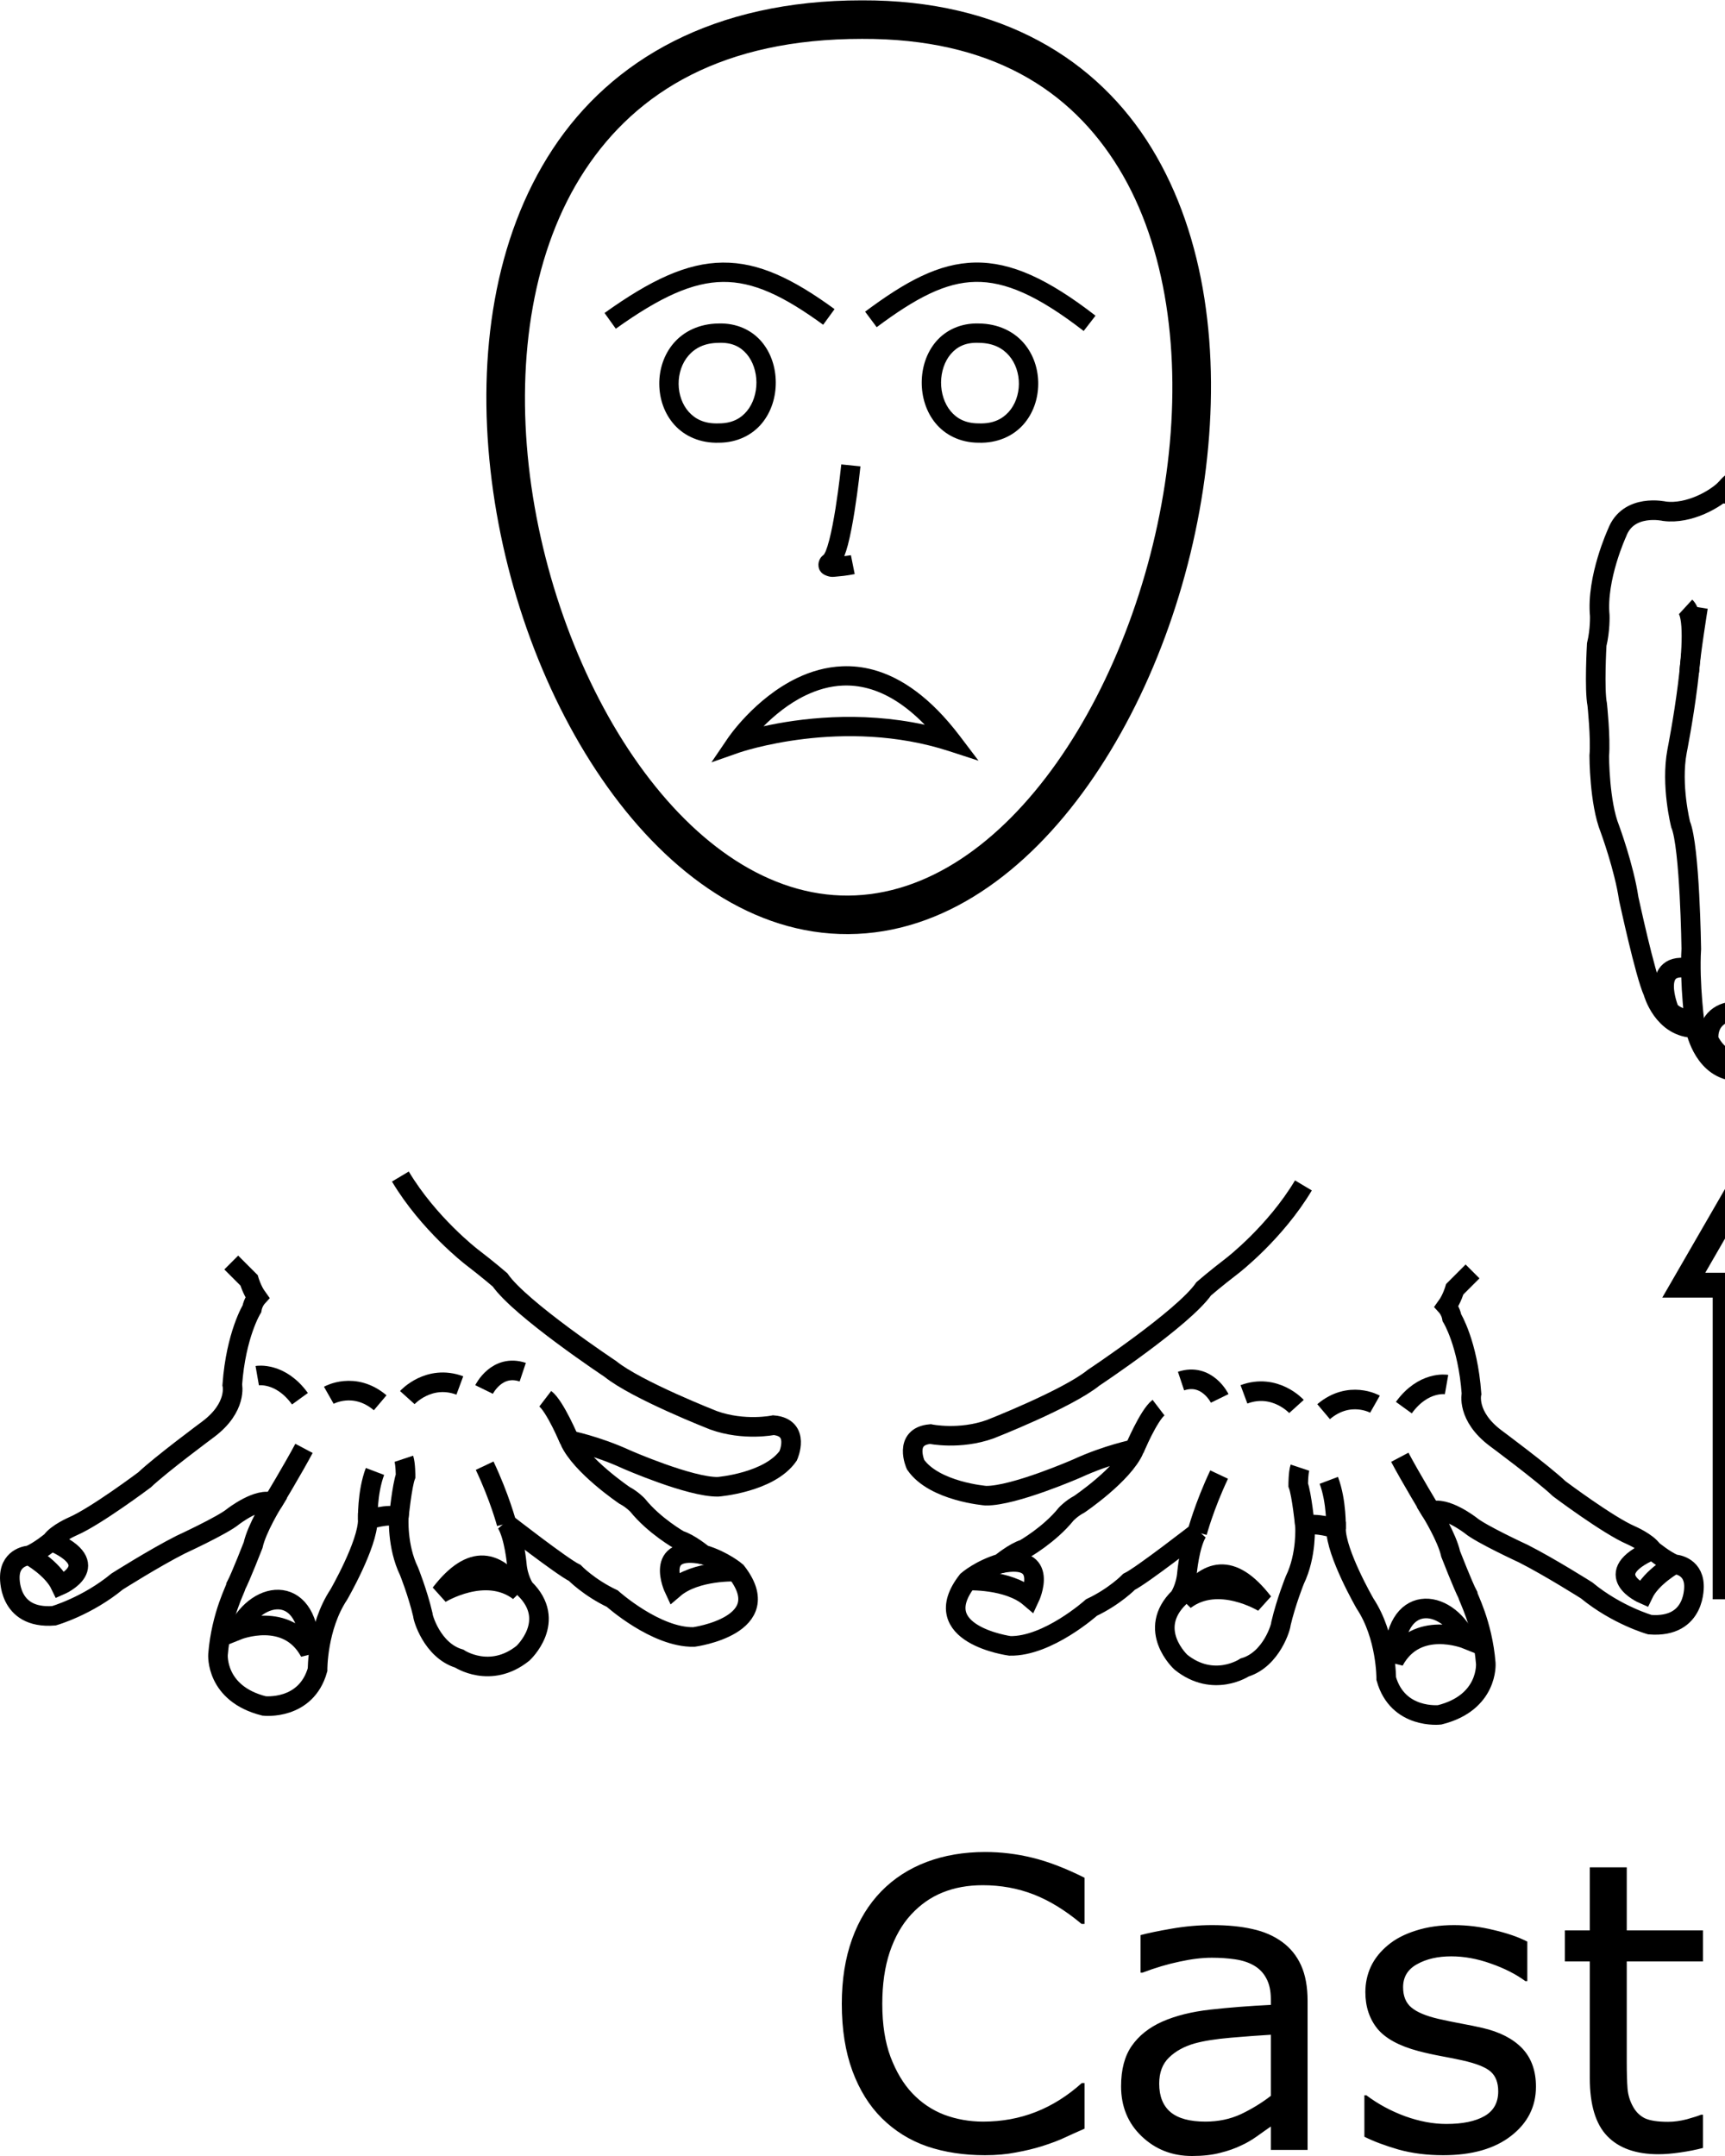 <?xml version="1.0" encoding="UTF-8" standalone="no"?>
<!-- Created with Inkscape (http://www.inkscape.org/) -->

<svg
   xmlns:dc="http://purl.org/dc/elements/1.1/"
   xmlns:cc="http://creativecommons.org/ns#"
   xmlns:rdf="http://www.w3.org/1999/02/22-rdf-syntax-ns#"
   xmlns:svg="http://www.w3.org/2000/svg"
   xmlns="http://www.w3.org/2000/svg"
   xmlns:sodipodi="http://sodipodi.sourceforge.net/DTD/sodipodi-0.dtd"
   xmlns:inkscape="http://www.inkscape.org/namespaces/inkscape"
   width="1000"
   height="1250"
   viewBox="0 0 1000 1250"
   version="1.1"
   id="svg3515"
   inkscape:version="0.92.4 (5da689c313, 2019-01-14)"
   sodipodi:docname="Castelo.svg">
  <defs
     id="defs3509" />
  <sodipodi:namedview
     id="base"
     pagecolor="#ffffff"
     bordercolor="#666666"
     borderopacity="1.0"
     inkscape:pageopacity="0.0"
     inkscape:pageshadow="2"
     inkscape:zoom="0.25"
     inkscape:cx="875.31144"
     inkscape:cy="961.96051"
     inkscape:document-units="px"
     inkscape:current-layer="layer1"
     showgrid="false"
     units="px"
     inkscape:window-width="681"
     inkscape:window-height="706"
     inkscape:window-x="-7"
     inkscape:window-y="0"
     inkscape:window-maximized="0" />
  <g
     inkscape:label="Camada 1"
     inkscape:groupmode="layer"
     id="layer1"
     transform="translate(0,127.48)">
    <path
       style="fill:none;stroke:#000000;stroke-width:11.357;stroke-linecap:butt;stroke-linejoin:miter;stroke-miterlimit:4;stroke-dasharray:none;stroke-opacity:1"
       d="m 1649.101,487.773 c 0,0 -16.489,-52.706 -14.428,-80.679 0,0 -16.489,-38.867 -18.256,-47.995 0,0 -19.434,-45.051 -22.378,-63.012 0,0 -5.006,-4.417 -7.656,-10.306 0,0 -10.011,-4.122 -16.489,-20.317 0,0 -16.195,-21.789 -3.239,-47.406 0,0 17.667,-37.395 57.418,-43.578 0,0 3.828,-7.067 14.722,-9.422 0,0 32.39,-9.422 40.929,-16.489 0,0 10.306,-8.245 24.439,-1.767 0,0 11.189,2.65 16.195,9.422 5.947,6.246 21.492,15.187 35.759,13.363 0,0 21.069,-4.824 27.547,12.548 0,0 12.072,26.206 10.011,47.995 0,0 -0.294,8.245 1.767,16.784 0,0 1.472,25.912 -0.294,34.745 0,0 -2.061,19.434 -1.178,29.739 0,0 0,27.089 -6.183,42.401 0,0 -8.245,22.378 -10.895,40.34 -0.294,1.178 -9.422,43.873 -14.133,54.179 0,0 -5.595,20.906 -24.439,20.906 0,0 -3.828,21.495 -20.906,24.734 0,0 -16.195,1.767 -21.789,-7.656 0,0 -4.417,16.195 -21.495,16.784 0,0 -17.667,0.589 -25.028,-15.311 z"
       id="path16197"
       inkscape:connector-curvature="0"
       sodipodi:nodetypes="cccccccccccccccccccccccccc" />
    <path
       style="fill:none;stroke:#000000;stroke-width:11.357;stroke-linecap:butt;stroke-linejoin:miter;stroke-miterlimit:4;stroke-dasharray:none;stroke-opacity:1"
       d="m 1634.673,407.094 c 0,0 -2.65,-27.678 -7.361,-44.462 0,0 -6.772,-27.089 -4.122,-50.94 0,0 0.294,-14.428 -0.294,-22.967 0,0 -0.589,-10.6 1.178,-19.434 0,0 1.178,-26.206 0.294,-35.334"
       id="path16199"
       inkscape:connector-curvature="0" />
    <path
       style="fill:none;stroke:#000000;stroke-width:11.357;stroke-linecap:butt;stroke-linejoin:miter;stroke-miterlimit:4;stroke-dasharray:none;stroke-opacity:1"
       d="m 1695.624,486.301 c 0,0 -0.589,-9.422 -3.828,-18.256 0,0 -5.889,-22.084 -4.122,-40.928 0,0 -0.294,-52.412 -2.65,-63.012 0,0 -3.534,-38.867 -2.65,-48.29 0,0 -2.061,-68.312 -8.833,-83.329"
       id="path16201"
       inkscape:connector-curvature="0" />
    <path
       style="fill:none;stroke:#000000;stroke-width:11.357;stroke-linecap:butt;stroke-linejoin:miter;stroke-miterlimit:4;stroke-dasharray:none;stroke-opacity:1"
       d="m 1677.458,249.564 c 0,0 -1.628,-14.01 0.662,-17.133"
       id="path16203"
       inkscape:connector-curvature="0"
       sodipodi:nodetypes="cc" />
    <path
       style="fill:none;stroke:#000000;stroke-width:11.357;stroke-linecap:butt;stroke-linejoin:miter;stroke-miterlimit:4;stroke-dasharray:none;stroke-opacity:1"
       d="m 1738.319,469.223 c 0,0 3.533,-25.735 2.297,-45.934 0,0 0.824,-59.361 6.183,-72.14 0,0 5.771,-22.673 2.061,-42.46 0,0 -14.84,-74.613 -4.947,-83.682"
       id="path16205"
       inkscape:connector-curvature="0" />
    <path
       style="fill:none;stroke:#000000;stroke-width:11.357;stroke-linecap:butt;stroke-linejoin:miter;stroke-miterlimit:4;stroke-dasharray:none;stroke-opacity:1"
       d="m 1736.699,225.213 c 0,0 4.283,26.592 5.108,37.516"
       id="path16207"
       inkscape:connector-curvature="0"
       sodipodi:nodetypes="cc" />
    <path
       style="fill:none;stroke:#000000;stroke-width:11.357;stroke-linecap:butt;stroke-linejoin:miter;stroke-miterlimit:4;stroke-dasharray:none;stroke-opacity:1"
       d="m 1568.304,227.48 c 0,0 18.963,-34.215 43.696,-19.375"
       id="path16209"
       inkscape:connector-curvature="0" />
    <path
       style="fill:none;stroke:#000000;stroke-width:11.357;stroke-linecap:butt;stroke-linejoin:miter;stroke-miterlimit:4;stroke-dasharray:none;stroke-opacity:1"
       d="m 1624.073,174.479 c 0,0 -2.024,2.967 -2.127,6.058"
       id="path16213"
       inkscape:connector-curvature="0" />
    <path
       style="fill:none;stroke:#000000;stroke-width:11.357;stroke-linecap:butt;stroke-linejoin:miter;stroke-miterlimit:4;stroke-dasharray:none;stroke-opacity:1"
       d="m 1655.49,490.07 c 0,0 17.314,21.436 34.215,-5.771 -4.615,-28.712 -42.653,-18.205 -34.215,5.771 z"
       id="path16221"
       inkscape:connector-curvature="0"
       sodipodi:nodetypes="ccc" />
    <path
       style="fill:none;stroke:#000000;stroke-width:11.357;stroke-linecap:butt;stroke-linejoin:miter;stroke-miterlimit:4;stroke-dasharray:none;stroke-opacity:1"
       d="m 1700.217,483.474 c 0,0 19.375,14.222 30.299,-7.42 1.983,-22.963 -35.965,-23.223 -30.299,7.42 z"
       id="path16223"
       inkscape:connector-curvature="0"
       sodipodi:nodetypes="ccc" />
    <path
       style="fill:none;stroke:#000000;stroke-width:11.357;stroke-linecap:butt;stroke-linejoin:miter;stroke-miterlimit:4;stroke-dasharray:none;stroke-opacity:1"
       d="m 1738.895,464.353 c 0,0 10.202,0.291 14.575,-5.684 0,0 11.951,-29.149 -12.68,-23.902"
       id="path16227"
       inkscape:connector-curvature="0" />
    <path
       style="fill:none;stroke:#000000;stroke-width:11.357;stroke-linecap:butt;stroke-linejoin:miter;stroke-miterlimit:4;stroke-dasharray:none;stroke-opacity:1"
       d="m 1720.357,156.223 c 0,0 3.357,3.239 4.387,8.186"
       id="path16229"
       inkscape:connector-curvature="0" />
    <path
       style="fill:none;stroke:#000000;stroke-width:11.357;stroke-linecap:butt;stroke-linejoin:miter;stroke-miterlimit:4;stroke-dasharray:none;stroke-opacity:1"
       d="m 1678.369,149.578 c 0,0 -2.371,1.64 -3.659,5.711"
       id="path16233"
       inkscape:connector-curvature="0"
       sodipodi:nodetypes="cc" />
    <path
       style="fill:none;stroke:#000000;stroke-width:11.357;stroke-linecap:butt;stroke-linejoin:miter;stroke-miterlimit:4;stroke-dasharray:none;stroke-opacity:1"
       d="m 232.104,554.648 c 16.396,27.439 41.158,46.512 41.158,46.512 10.039,7.696 16.613,13.412 16.613,13.412 11.831,17.036 63.885,51.581 63.885,51.581 15.143,12.304 59.862,29.813 59.862,29.813 17.746,6.388 34.782,2.839 34.782,2.839 15.853,1.42 8.518,17.746 8.518,17.746 -10.884,15.616 -40.697,17.982 -40.697,17.982 -16.326,0.237 -53.001,-15.853 -53.001,-15.853 -17.509,-8.045 -33.125,-11.121 -33.125,-11.121 6.388,14.67 31.942,31.942 31.942,31.942 4.496,2.366 7.572,5.679 7.572,5.679 9.701,12.067 24.371,20.348 24.371,20.348 5.679,1.656 13.723,8.281 13.723,8.281 11.831,3.549 19.165,9.938 19.165,9.938 24.371,31.233 -24.607,37.858 -24.607,37.858 -22.005,0.473 -47.322,-22.241 -47.322,-22.241 -13.487,-6.388 -21.768,-14.906 -21.768,-14.906 -7.335,-3.549 -39.514,-28.63 -39.514,-28.63 4.496,7.572 5.915,23.424 5.915,23.424 0.71,8.755 4.496,14.197 4.496,14.197 19.402,18.929 -0.946,37.621 -0.946,37.621 -18.929,15.143 -36.911,3.076 -36.911,3.076 -15.853,-4.732 -21.295,-24.371 -21.058,-25.317 -3.076,-13.014 -8.045,-25.317 -8.045,-25.317 -7.098,-14.67 -5.915,-31.469 -5.915,-31.469 -6.152,-2.366 -17.982,1.656 -17.982,1.656 0,14.197 -16.799,43.3 -16.799,43.3 -12.54,18.929 -12.327,43.58 -12.327,43.58 -6.692,23.758 -30.973,21.014 -30.973,21.014 -28.393,-7.098 -26.737,-29.813 -26.737,-29.813 1.893,-23.424 10.647,-38.804 10.411,-39.751 2.839,-5.442 9.938,-23.661 9.938,-23.661 2.129,-9.701 11.357,-24.607 11.357,-24.607 -8.045,-3.549 -22.951,8.045 -22.951,8.045 -5.915,4.969 -30.523,16.326 -30.523,16.326 -15.38,7.808 -36.675,21.295 -36.675,21.295 C 50.425,803.86 31.259,809.302 31.259,809.302 4.049,811.432 5.705,786.351 5.705,786.351 6.178,774.757 17.063,774.284 17.063,774.284 c 5.679,-2.366 12.777,-8.281 12.777,-8.281 3.076,-4.496 12.304,-8.518 12.304,-8.518 13.25,-5.679 41.643,-26.974 41.643,-26.974 9.464,-8.991 36.911,-29.34 36.911,-29.34 17.036,-12.777 13.96,-25.791 13.96,-25.791 2.13,-29.103 11.357,-44.01 11.357,-44.01 0.71,-4.022 3.076,-6.625 3.076,-6.625 -3.076,-4.259 -4.732,-9.938 -4.732,-9.938 0,0 -5.613,-5.618 -10.298,-10.302"
       id="path16237"
       inkscape:connector-curvature="0"
       sodipodi:nodetypes="ccccccccccccccccccccccccccccccccccccccccccccccccc" />
    <path
       style="fill:none;stroke:#000000;stroke-width:11.357;stroke-linecap:butt;stroke-linejoin:miter;stroke-miterlimit:4;stroke-dasharray:none;stroke-opacity:1"
       d="m 158.082,743.761 c 0,0 12.117,-20.131 18.14,-31.508"
       id="path16239"
       inkscape:connector-curvature="0" />
    <path
       style="fill:none;stroke:#000000;stroke-width:11.357;stroke-linecap:butt;stroke-linejoin:miter;stroke-miterlimit:4;stroke-dasharray:none;stroke-opacity:1"
       d="m 213.213,753.699 c 0,0 -0.517,-15.68 4.168,-28.061"
       id="path16241"
       inkscape:connector-curvature="0" />
    <path
       style="fill:none;stroke:#000000;stroke-width:11.357;stroke-linecap:butt;stroke-linejoin:miter;stroke-miterlimit:4;stroke-dasharray:none;stroke-opacity:1"
       d="m 231.195,752.043 c 0,0 1.913,-18.374 3.92,-23.728 0,0 0,-7.027 -1.004,-10.039"
       id="path16243"
       inkscape:connector-curvature="0" />
    <path
       style="fill:none;stroke:#000000;stroke-width:11.357;stroke-linecap:butt;stroke-linejoin:miter;stroke-miterlimit:4;stroke-dasharray:none;stroke-opacity:1"
       d="m 293.66,755.829 c 0,0 -4.002,-15.133 -12.702,-33.537"
       id="path16245"
       inkscape:connector-curvature="0" />
    <path
       style="fill:none;stroke:#000000;stroke-width:11.357;stroke-linecap:butt;stroke-linejoin:miter;stroke-miterlimit:4;stroke-dasharray:none;stroke-opacity:1"
       d="m 330.098,707.56 c 0,0 -8.317,-19.734 -14.005,-24.084"
       id="path16247"
       inkscape:connector-curvature="0" />
    <path
       style="fill:none;stroke:#000000;stroke-width:11.357;stroke-linecap:butt;stroke-linejoin:miter;stroke-miterlimit:4;stroke-dasharray:none;stroke-opacity:1"
       d="m 149.119,670.091 c 0,0 13.385,-2.342 24.762,13.385"
       id="path16249"
       inkscape:connector-curvature="0" />
    <path
       style="fill:none;stroke:#000000;stroke-width:11.357;stroke-linecap:butt;stroke-linejoin:miter;stroke-miterlimit:4;stroke-dasharray:none;stroke-opacity:1"
       d="m 190.611,681.468 c 0,0 14.723,-8.365 29.781,4.35"
       id="path16251"
       inkscape:connector-curvature="0" />
    <path
       style="fill:none;stroke:#000000;stroke-width:11.357;stroke-linecap:butt;stroke-linejoin:miter;stroke-miterlimit:4;stroke-dasharray:none;stroke-opacity:1"
       d="m 236.119,682.807 c 0,0 12.381,-13.719 30.45,-7.027"
       id="path16253"
       inkscape:connector-curvature="0" />
    <path
       style="fill:none;stroke:#000000;stroke-width:11.357;stroke-linecap:butt;stroke-linejoin:miter;stroke-miterlimit:4;stroke-dasharray:none;stroke-opacity:1"
       d="m 280.623,678.122 c 0,0 7.362,-15.058 22.419,-10.039"
       id="path16255"
       inkscape:connector-curvature="0" />
    <path
       style="fill:none;stroke:#000000;stroke-width:11.357;stroke-linecap:butt;stroke-linejoin:miter;stroke-miterlimit:4;stroke-dasharray:none;stroke-opacity:1"
       d="m 17.063,774.284 c 0,0 13.25,7.335 17.982,17.273 0,0 26.5,-11.594 -5.205,-25.554"
       id="path16259"
       inkscape:connector-curvature="0" />
    <path
       style="fill:none;stroke:#000000;stroke-width:11.357;stroke-linecap:butt;stroke-linejoin:miter;stroke-miterlimit:4;stroke-dasharray:none;stroke-opacity:1"
       d="m 137.742,817.658 c 0,0 28.777,-11.544 41.827,12.716 0.185,-39.56 -29.899,-37.03 -41.827,-12.716 z"
       id="path16261"
       inkscape:connector-curvature="0"
       sodipodi:nodetypes="ccc" />
    <path
       style="fill:none;stroke:#000000;stroke-width:11.357;stroke-linecap:butt;stroke-linejoin:miter;stroke-miterlimit:4;stroke-dasharray:none;stroke-opacity:1"
       d="m 255.36,796.41 c 0,0 26.1,-16.062 45.508,-1.338 -12.626,-17.944 -27.1,-22.528 -45.508,1.338 z"
       id="path16263"
       inkscape:connector-curvature="0"
       sodipodi:nodetypes="ccc" />
    <path
       style="fill:none;stroke:#000000;stroke-width:11.357;stroke-linecap:butt;stroke-linejoin:miter;stroke-miterlimit:4;stroke-dasharray:none;stroke-opacity:1"
       d="m 426.872,783.749 c 0,0 -23.444,-1.058 -36.159,9.817 0,0 -12.022,-25.622 16.994,-19.754"
       id="path16265"
       inkscape:connector-curvature="0" />
    <path
       inkscape:connector-curvature="0"
       id="path10-9-0-6"
       d="m 499.625,-127.279 c -86.077,-0.019 -145.209,34.545 -179.223,86.249 -34.02,51.714 -43.512,119.239 -36.077,186.08 7.435,66.841 31.83,133.293 67.847,183.759 36.017,50.465 84.509,85.621 139.664,85.292 55.129,-0.328 103.223,-35.852 139.027,-86.488 35.804,-50.636 60.153,-117.063 68.24,-183.738 8.086,-66.675 -0.012,-133.844 -31.427,-185.353 -31.416,-51.509 -87.089,-86.099 -168.05,-85.801 z m 0.038,22.34 h 0.021 0.024 c 74.761,-0.275 121.131,29.576 148.892,75.093 27.761,45.516 35.975,107.953 28.325,171.031 -7.65,63.078 -31.087,126.552 -64.303,173.528 -33.216,46.976 -75.376,76.776 -120.92,77.047 -45.519,0.271 -87.974,-29.169 -121.347,-75.93 -33.373,-46.761 -56.812,-110.167 -63.829,-173.25 -7.017,-63.084 2.42,-125.551 32.538,-171.333 30.118,-45.783 80.318,-76.215 160.598,-76.186 z"
       style="color:#000000;font-style:normal;font-variant:normal;font-weight:normal;font-stretch:normal;font-size:medium;line-height:normal;font-family:sans-serif;font-variant-ligatures:normal;font-variant-position:normal;font-variant-caps:normal;font-variant-numeric:normal;font-variant-alternates:normal;font-feature-settings:normal;text-indent:0;text-align:start;text-decoration:none;text-decoration-line:none;text-decoration-style:solid;text-decoration-color:#000000;letter-spacing:normal;word-spacing:normal;text-transform:none;writing-mode:lr-tb;direction:ltr;text-orientation:mixed;dominant-baseline:auto;baseline-shift:baseline;text-anchor:start;white-space:normal;shape-padding:0;clip-rule:nonzero;display:inline;overflow:visible;visibility:visible;opacity:1;isolation:auto;mix-blend-mode:normal;color-interpolation:sRGB;color-interpolation-filters:linearRGB;solid-color:#000000;solid-opacity:1;vector-effect:none;fill:#000000;fill-opacity:1;fill-rule:nonzero;stroke:none;stroke-width:22.34;stroke-linecap:butt;stroke-linejoin:miter;stroke-miterlimit:4;stroke-dasharray:none;stroke-dashoffset:0;stroke-opacity:1;color-rendering:auto;image-rendering:auto;shape-rendering:auto;text-rendering:auto;enable-background:accumulate" />
    <path
       inkscape:connector-curvature="0"
       id="path971-9-8"
       d="m 487.7,141.775 c 0,0 -1.261,12.434 -3.345,25.494 -1.042,6.53 -2.296,13.217 -3.645,18.412 -0.674,2.598 -1.382,4.827 -2.014,6.365 -0.633,1.538 -1.45,2.343 -0.863,1.854 -1.236,1.03 -2.544,1.89 -3.229,4.629 -0.343,1.369 -0.148,3.409 0.727,4.834 0.874,1.425 2.011,2.122 2.87,2.526 3.438,1.618 5.203,0.997 7.54,0.836 4.675,-0.322 9.737,-1.364 9.737,-1.364 l -2.19,-10.953 c 0,0 -2.388,0.304 -3.833,0.541 0.741,-1.986 1.442,-4.059 2.065,-6.461 1.507,-5.806 2.79,-12.729 3.863,-19.458 2.147,-13.456 3.427,-26.13 3.427,-26.13 z"
       style="color:#000000;font-style:normal;font-variant:normal;font-weight:normal;font-stretch:normal;font-size:medium;line-height:normal;font-family:sans-serif;font-variant-ligatures:normal;font-variant-position:normal;font-variant-caps:normal;font-variant-numeric:normal;font-variant-alternates:normal;font-feature-settings:normal;text-indent:0;text-align:start;text-decoration:none;text-decoration-line:none;text-decoration-style:solid;text-decoration-color:#000000;letter-spacing:normal;word-spacing:normal;text-transform:none;writing-mode:lr-tb;direction:ltr;text-orientation:mixed;dominant-baseline:auto;baseline-shift:baseline;text-anchor:start;white-space:normal;shape-padding:0;clip-rule:nonzero;display:inline;overflow:visible;visibility:visible;opacity:1;isolation:auto;mix-blend-mode:normal;color-interpolation:sRGB;color-interpolation-filters:linearRGB;solid-color:#000000;solid-opacity:1;vector-effect:none;fill:#000000;fill-opacity:1;fill-rule:nonzero;stroke:none;stroke-width:11.17;stroke-linecap:butt;stroke-linejoin:miter;stroke-miterlimit:4;stroke-dasharray:none;stroke-dashoffset:0;stroke-opacity:1;color-rendering:auto;image-rendering:auto;shape-rendering:auto;text-rendering:auto;enable-background:accumulate" />
    <path
       style="fill:none;stroke:#000000;stroke-width:11.357;stroke-linecap:butt;stroke-linejoin:miter;stroke-miterlimit:4;stroke-dasharray:none;stroke-opacity:1"
       d="m 1071.973,487.126 c 0,0 16.489,-52.706 14.428,-80.679 0,0 16.489,-38.867 18.256,-47.995 0,0 19.434,-45.051 22.378,-63.012 0,0 5.005,-4.417 7.656,-10.306 0,0 10.011,-4.122 16.489,-20.317 0,0 16.195,-21.789 3.239,-47.406 0,0 -17.667,-37.395 -57.418,-43.579 0,0 -3.828,-7.067 -14.723,-9.422 0,0 -32.389,-9.422 -40.928,-16.489 0,0 -10.306,-8.245 -24.439,-1.767 0,0 -11.189,2.65 -16.195,9.422 -5.947,6.246 -21.492,15.187 -35.759,13.363 0,0 -21.069,-4.824 -27.547,12.548 0,0 -12.072,26.206 -10.011,47.995 0,0 0.294,8.245 -1.767,16.784 0,0 -1.472,25.912 0.294,34.745 0,0 2.061,19.434 1.178,29.739 0,0 0,27.089 6.183,42.401 0,0 8.245,22.378 10.895,40.34 0.294,1.178 9.422,43.873 14.134,54.179 0,0 5.595,20.906 24.439,20.906 0,0 3.828,21.495 20.906,24.734 0,0 16.195,1.767 21.79,-7.656 0,0 4.417,16.195 21.495,16.784 0,0 17.667,0.589 25.028,-15.311 z"
       id="path16197-9"
       inkscape:connector-curvature="0"
       sodipodi:nodetypes="cccccccccccccccccccccccccc" />
    <path
       style="fill:none;stroke:#000000;stroke-width:11.357;stroke-linecap:butt;stroke-linejoin:miter;stroke-miterlimit:4;stroke-dasharray:none;stroke-opacity:1"
       d="m 1086.401,406.446 c 0,0 2.65,-27.678 7.361,-44.462 0,0 6.772,-27.089 4.122,-50.94 0,0 -0.294,-14.428 0.294,-22.967 0,0 0.589,-10.6 -1.178,-19.434 0,0 -1.178,-26.206 -0.294,-35.334"
       id="path16199-9"
       inkscape:connector-curvature="0" />
    <path
       style="fill:none;stroke:#000000;stroke-width:11.357;stroke-linecap:butt;stroke-linejoin:miter;stroke-miterlimit:4;stroke-dasharray:none;stroke-opacity:1"
       d="m 1025.45,485.653 c 0,0 0.589,-9.422 3.828,-18.256 0,0 5.889,-22.084 4.122,-40.928 0,0 0.294,-52.412 2.65,-63.012 0,0 3.534,-38.867 2.65,-48.29 0,0 2.061,-68.312 8.833,-83.329"
       id="path16201-1"
       inkscape:connector-curvature="0" />
    <path
       style="fill:none;stroke:#000000;stroke-width:11.357;stroke-linecap:butt;stroke-linejoin:miter;stroke-miterlimit:4;stroke-dasharray:none;stroke-opacity:1"
       d="m 1043.616,248.916 c 0,0 1.629,-14.01 -0.662,-17.133"
       id="path16203-9"
       inkscape:connector-curvature="0"
       sodipodi:nodetypes="cc" />
    <path
       style="fill:none;stroke:#000000;stroke-width:11.357;stroke-linecap:butt;stroke-linejoin:miter;stroke-miterlimit:4;stroke-dasharray:none;stroke-opacity:1"
       d="m 982.755,468.575 c 0,0 -3.533,-25.735 -2.297,-45.934 0,0 -0.824,-59.361 -6.183,-72.14 0,0 -5.771,-22.673 -2.061,-42.46 0,0 14.84,-74.613 4.947,-83.683"
       id="path16205-1"
       inkscape:connector-curvature="0" />
    <path
       style="fill:none;stroke:#000000;stroke-width:11.357;stroke-linecap:butt;stroke-linejoin:miter;stroke-miterlimit:4;stroke-dasharray:none;stroke-opacity:1"
       d="m 984.374,224.565 c 0,0 -4.283,26.592 -5.108,37.516"
       id="path16207-4"
       inkscape:connector-curvature="0"
       sodipodi:nodetypes="cc" />
    <path
       style="fill:none;stroke:#000000;stroke-width:11.357;stroke-linecap:butt;stroke-linejoin:miter;stroke-miterlimit:4;stroke-dasharray:none;stroke-opacity:1"
       d="m 1152.77,226.832 c 0,0 -18.963,-34.215 -43.696,-19.375"
       id="path16209-0"
       inkscape:connector-curvature="0" />
    <path
       style="fill:none;stroke:#000000;stroke-width:11.357;stroke-linecap:butt;stroke-linejoin:miter;stroke-miterlimit:4;stroke-dasharray:none;stroke-opacity:1"
       d="m 1097.001,173.831 c 0,0 2.024,2.967 2.127,6.058"
       id="path16213-6"
       inkscape:connector-curvature="0" />
    <path
       style="fill:none;stroke:#000000;stroke-width:11.357;stroke-linecap:butt;stroke-linejoin:miter;stroke-miterlimit:4;stroke-dasharray:none;stroke-opacity:1"
       d="m 1065.583,489.422 c 0,0 -17.313,21.436 -34.215,-5.771 4.615,-28.713 42.653,-18.205 34.215,5.771 z"
       id="path16221-5"
       inkscape:connector-curvature="0"
       sodipodi:nodetypes="ccc" />
    <path
       style="fill:none;stroke:#000000;stroke-width:11.357;stroke-linecap:butt;stroke-linejoin:miter;stroke-miterlimit:4;stroke-dasharray:none;stroke-opacity:1"
       d="m 1020.856,482.827 c 0,0 -19.375,14.222 -30.299,-7.42 -1.983,-22.963 35.965,-23.223 30.299,7.42 z"
       id="path16223-0"
       inkscape:connector-curvature="0"
       sodipodi:nodetypes="ccc" />
    <path
       style="fill:none;stroke:#000000;stroke-width:11.357;stroke-linecap:butt;stroke-linejoin:miter;stroke-miterlimit:4;stroke-dasharray:none;stroke-opacity:1"
       d="m 982.178,463.705 c 0,0 -10.202,0.291 -14.574,-5.684 0,0 -11.951,-29.149 12.68,-23.902"
       id="path16227-9"
       inkscape:connector-curvature="0" />
    <path
       style="fill:none;stroke:#000000;stroke-width:11.357;stroke-linecap:butt;stroke-linejoin:miter;stroke-miterlimit:4;stroke-dasharray:none;stroke-opacity:1"
       d="m 1000.716,155.576 c 0,0 -3.357,3.239 -4.387,8.186"
       id="path16229-3"
       inkscape:connector-curvature="0" />
    <path
       style="fill:none;stroke:#000000;stroke-width:11.357;stroke-linecap:butt;stroke-linejoin:miter;stroke-miterlimit:4;stroke-dasharray:none;stroke-opacity:1"
       d="m 755.598,559.804 c -16.396,27.439 -41.158,46.512 -41.158,46.512 -10.039,7.696 -16.613,13.412 -16.613,13.412 -11.831,17.036 -63.885,51.581 -63.885,51.581 -15.143,12.304 -59.862,29.813 -59.862,29.813 -17.746,6.388 -34.782,2.839 -34.782,2.839 -15.853,1.42 -8.518,17.746 -8.518,17.746 10.884,15.616 40.697,17.982 40.697,17.982 16.326,0.237 53.001,-15.853 53.001,-15.853 17.509,-8.045 33.125,-11.121 33.125,-11.121 -6.388,14.67 -31.942,31.942 -31.942,31.942 -4.496,2.366 -7.572,5.679 -7.572,5.679 -9.701,12.067 -24.371,20.349 -24.371,20.349 -5.679,1.656 -13.723,8.281 -13.723,8.281 -11.831,3.549 -19.165,9.938 -19.165,9.938 -24.371,31.233 24.608,37.858 24.608,37.858 22.005,0.473 47.322,-22.241 47.322,-22.241 13.487,-6.388 21.768,-14.906 21.768,-14.906 7.335,-3.549 39.514,-28.63 39.514,-28.63 -4.496,7.572 -5.915,23.424 -5.915,23.424 -0.71,8.755 -4.496,14.197 -4.496,14.197 -19.402,18.929 0.946,37.621 0.946,37.621 18.929,15.143 36.911,3.076 36.911,3.076 15.853,-4.732 21.295,-24.371 21.058,-25.317 3.076,-13.014 8.045,-25.317 8.045,-25.317 7.098,-14.67 5.915,-31.469 5.915,-31.469 6.152,-2.366 17.982,1.656 17.982,1.656 0,14.197 16.799,43.3 16.799,43.3 12.54,18.929 12.327,43.58 12.327,43.58 6.692,23.758 30.973,21.014 30.973,21.014 28.393,-7.098 26.737,-29.813 26.737,-29.813 -1.893,-23.424 -10.647,-38.804 -10.411,-39.751 -2.839,-5.442 -9.938,-23.661 -9.938,-23.661 -2.129,-9.701 -11.357,-24.607 -11.357,-24.607 8.045,-3.549 22.951,8.045 22.951,8.045 5.915,4.969 30.523,16.326 30.523,16.326 15.38,7.808 36.675,21.295 36.675,21.295 17.509,14.433 36.675,19.875 36.675,19.875 27.21,2.13 25.554,-22.951 25.554,-22.951 -0.473,-11.594 -11.357,-12.067 -11.357,-12.067 -5.679,-2.366 -12.777,-8.281 -12.777,-8.281 -3.076,-4.496 -12.304,-8.518 -12.304,-8.518 -13.25,-5.679 -41.643,-26.974 -41.643,-26.974 -9.464,-8.991 -36.911,-29.34 -36.911,-29.34 -17.036,-12.777 -13.96,-25.791 -13.96,-25.791 -2.13,-29.103 -11.357,-44.01 -11.357,-44.01 -0.71,-4.022 -3.076,-6.625 -3.076,-6.625 3.076,-4.259 4.732,-9.938 4.732,-9.938 0,0 5.613,-5.618 10.298,-10.302"
       id="path16237-6"
       inkscape:connector-curvature="0"
       sodipodi:nodetypes="ccccccccccccccccccccccccccccccccccccccccccccccccc" />
    <path
       style="fill:none;stroke:#000000;stroke-width:11.357;stroke-linecap:butt;stroke-linejoin:miter;stroke-miterlimit:4;stroke-dasharray:none;stroke-opacity:1"
       d="m 829.619,748.917 c 0,0 -12.117,-20.131 -18.14,-31.508"
       id="path16239-1"
       inkscape:connector-curvature="0" />
    <path
       style="fill:none;stroke:#000000;stroke-width:11.357;stroke-linecap:butt;stroke-linejoin:miter;stroke-miterlimit:4;stroke-dasharray:none;stroke-opacity:1"
       d="m 774.489,758.855 c 0,0 0.517,-15.68 -4.168,-28.061"
       id="path16241-5"
       inkscape:connector-curvature="0" />
    <path
       style="fill:none;stroke:#000000;stroke-width:11.357;stroke-linecap:butt;stroke-linejoin:miter;stroke-miterlimit:4;stroke-dasharray:none;stroke-opacity:1"
       d="m 756.506,757.199 c 0,0 -1.913,-18.374 -3.92,-23.728 0,0 0,-7.027 1.004,-10.039"
       id="path16243-1"
       inkscape:connector-curvature="0" />
    <path
       style="fill:none;stroke:#000000;stroke-width:11.357;stroke-linecap:butt;stroke-linejoin:miter;stroke-miterlimit:4;stroke-dasharray:none;stroke-opacity:1"
       d="m 694.041,760.984 c 0,0 4.002,-15.133 12.702,-33.537"
       id="path16245-8"
       inkscape:connector-curvature="0" />
    <path
       style="fill:none;stroke:#000000;stroke-width:11.357;stroke-linecap:butt;stroke-linejoin:miter;stroke-miterlimit:4;stroke-dasharray:none;stroke-opacity:1"
       d="m 657.603,712.716 c 0,0 8.317,-19.734 14.005,-24.084"
       id="path16247-6"
       inkscape:connector-curvature="0" />
    <path
       style="fill:none;stroke:#000000;stroke-width:11.357;stroke-linecap:butt;stroke-linejoin:miter;stroke-miterlimit:4;stroke-dasharray:none;stroke-opacity:1"
       d="m 838.583,675.247 c 0,0 -13.385,-2.342 -24.762,13.385"
       id="path16249-1"
       inkscape:connector-curvature="0" />
    <path
       style="fill:none;stroke:#000000;stroke-width:11.357;stroke-linecap:butt;stroke-linejoin:miter;stroke-miterlimit:4;stroke-dasharray:none;stroke-opacity:1"
       d="m 797.09,686.624 c 0,0 -14.723,-8.365 -29.781,4.35"
       id="path16251-6"
       inkscape:connector-curvature="0" />
    <path
       style="fill:none;stroke:#000000;stroke-width:11.357;stroke-linecap:butt;stroke-linejoin:miter;stroke-miterlimit:4;stroke-dasharray:none;stroke-opacity:1"
       d="m 751.582,687.963 c 0,0 -12.381,-13.719 -30.45,-7.027"
       id="path16253-4"
       inkscape:connector-curvature="0" />
    <path
       style="fill:none;stroke:#000000;stroke-width:11.357;stroke-linecap:butt;stroke-linejoin:miter;stroke-miterlimit:4;stroke-dasharray:none;stroke-opacity:1"
       d="m 707.078,683.278 c 0,0 -7.362,-15.058 -22.419,-10.039"
       id="path16255-9"
       inkscape:connector-curvature="0" />
    <path
       style="fill:none;stroke:#000000;stroke-width:11.357;stroke-linecap:butt;stroke-linejoin:miter;stroke-miterlimit:4;stroke-dasharray:none;stroke-opacity:1"
       d="m 970.639,779.44 c 0,0 -13.25,7.335 -17.982,17.273 0,0 -26.5,-11.594 5.205,-25.554"
       id="path16259-7"
       inkscape:connector-curvature="0" />
    <path
       style="fill:none;stroke:#000000;stroke-width:11.357;stroke-linecap:butt;stroke-linejoin:miter;stroke-miterlimit:4;stroke-dasharray:none;stroke-opacity:1"
       d="m 849.96,822.814 c 0,0 -28.777,-11.544 -41.827,12.716 -0.185,-39.56 29.899,-37.03 41.827,-12.716 z"
       id="path16261-0"
       inkscape:connector-curvature="0"
       sodipodi:nodetypes="ccc" />
    <path
       style="fill:none;stroke:#000000;stroke-width:11.357;stroke-linecap:butt;stroke-linejoin:miter;stroke-miterlimit:4;stroke-dasharray:none;stroke-opacity:1"
       d="m 732.342,801.566 c 0,0 -26.1,-16.062 -45.508,-1.338 12.626,-17.944 27.1,-22.528 45.508,1.338 z"
       id="path16263-4"
       inkscape:connector-curvature="0"
       sodipodi:nodetypes="ccc" />
    <path
       style="fill:none;stroke:#000000;stroke-width:11.357;stroke-linecap:butt;stroke-linejoin:miter;stroke-miterlimit:4;stroke-dasharray:none;stroke-opacity:1"
       d="m 560.83,788.904 c 0,0 23.444,-1.058 36.159,9.817 0,0 12.022,-25.622 -16.994,-19.754"
       id="path16265-9"
       inkscape:connector-curvature="0" />
    <path
       inkscape:connector-curvature="0"
       id="path10-9-0-6-9"
       d="m 1369.631,-127.279 c -86.077,-0.019 -145.209,34.545 -179.223,86.249 -34.02,51.714 -43.512,119.239 -36.077,186.08 7.435,66.841 31.83,133.293 67.847,183.759 36.017,50.465 84.509,85.621 139.664,85.292 55.129,-0.328 103.223,-35.852 139.027,-86.488 35.804,-50.636 60.153,-117.063 68.24,-183.738 8.086,-66.675 -0.012,-133.844 -31.427,-185.353 -31.416,-51.509 -87.089,-86.099 -168.05,-85.801 z m 0.038,22.34 h 0.021 0.024 c 74.761,-0.275 121.131,29.576 148.892,75.093 27.761,45.516 35.975,107.953 28.325,171.031 -7.651,63.078 -31.087,126.552 -64.303,173.528 -33.216,46.976 -75.376,76.776 -120.92,77.047 -45.519,0.271 -87.974,-29.169 -121.347,-75.93 -33.373,-46.761 -56.811,-110.167 -63.829,-173.25 -7.017,-63.084 2.42,-125.551 32.538,-171.333 30.118,-45.783 80.318,-76.215 160.598,-76.186 z"
       style="color:#000000;font-style:normal;font-variant:normal;font-weight:normal;font-stretch:normal;font-size:medium;line-height:normal;font-family:sans-serif;font-variant-ligatures:normal;font-variant-position:normal;font-variant-caps:normal;font-variant-numeric:normal;font-variant-alternates:normal;font-feature-settings:normal;text-indent:0;text-align:start;text-decoration:none;text-decoration-line:none;text-decoration-style:solid;text-decoration-color:#000000;letter-spacing:normal;word-spacing:normal;text-transform:none;writing-mode:lr-tb;direction:ltr;text-orientation:mixed;dominant-baseline:auto;baseline-shift:baseline;text-anchor:start;white-space:normal;shape-padding:0;clip-rule:nonzero;display:inline;overflow:visible;visibility:visible;opacity:1;isolation:auto;mix-blend-mode:normal;color-interpolation:sRGB;color-interpolation-filters:linearRGB;solid-color:#000000;solid-opacity:1;vector-effect:none;fill:#000000;fill-opacity:1;fill-rule:nonzero;stroke:none;stroke-width:22.34;stroke-linecap:butt;stroke-linejoin:miter;stroke-miterlimit:4;stroke-dasharray:none;stroke-dashoffset:0;stroke-opacity:1;color-rendering:auto;image-rendering:auto;shape-rendering:auto;text-rendering:auto;enable-background:accumulate" />
    <path
       inkscape:connector-curvature="0"
       id="path971-9-8-4"
       d="m 1357.706,141.775 c 0,0 -1.261,12.434 -3.345,25.494 -1.042,6.53 -2.296,13.217 -3.645,18.412 -0.674,2.598 -1.382,4.827 -2.014,6.365 -0.633,1.538 -1.45,2.343 -0.863,1.854 -1.236,1.03 -2.544,1.89 -3.229,4.629 -0.342,1.369 -0.148,3.409 0.727,4.834 0.874,1.425 2.011,2.122 2.87,2.526 3.438,1.618 5.203,0.997 7.54,0.836 4.675,-0.322 9.737,-1.364 9.737,-1.364 l -2.189,-10.953 c 0,0 -2.388,0.304 -3.833,0.541 0.741,-1.986 1.442,-4.059 2.065,-6.461 1.508,-5.806 2.79,-12.729 3.863,-19.458 2.147,-13.456 3.427,-26.13 3.427,-26.13 z"
       style="color:#000000;font-style:normal;font-variant:normal;font-weight:normal;font-stretch:normal;font-size:medium;line-height:normal;font-family:sans-serif;font-variant-ligatures:normal;font-variant-position:normal;font-variant-caps:normal;font-variant-numeric:normal;font-variant-alternates:normal;font-feature-settings:normal;text-indent:0;text-align:start;text-decoration:none;text-decoration-line:none;text-decoration-style:solid;text-decoration-color:#000000;letter-spacing:normal;word-spacing:normal;text-transform:none;writing-mode:lr-tb;direction:ltr;text-orientation:mixed;dominant-baseline:auto;baseline-shift:baseline;text-anchor:start;white-space:normal;shape-padding:0;clip-rule:nonzero;display:inline;overflow:visible;visibility:visible;opacity:1;isolation:auto;mix-blend-mode:normal;color-interpolation:sRGB;color-interpolation-filters:linearRGB;solid-color:#000000;solid-opacity:1;vector-effect:none;fill:#000000;fill-opacity:1;fill-rule:nonzero;stroke:none;stroke-width:11.17;stroke-linecap:butt;stroke-linejoin:miter;stroke-miterlimit:4;stroke-dasharray:none;stroke-dashoffset:0;stroke-opacity:1;color-rendering:auto;image-rendering:auto;shape-rendering:auto;text-rendering:auto;enable-background:accumulate" />
    <path
       style="fill:none;stroke:#000000;stroke-width:14.377;stroke-linecap:butt;stroke-linejoin:miter;stroke-miterlimit:4;stroke-dasharray:none;stroke-opacity:1"
       d="m 1038.836,617.641 0.766,174.925 h -39.538 V 617.641 h -23.962 l 44.585,-77.224 42.33,77.223 z"
       id="path17315"
       inkscape:connector-curvature="0"
       sodipodi:nodetypes="cccccccc" />
    <path
       style="fill:none;stroke:#000000;stroke-width:14.377;stroke-linecap:butt;stroke-linejoin:miter;stroke-miterlimit:4;stroke-dasharray:none;stroke-opacity:1"
       d="m 1721.456,617.641 0.766,174.925 h -39.538 V 617.641 h -23.962 l 44.585,-77.224 42.33,77.223 z"
       id="path17315-1"
       inkscape:connector-curvature="0"
       sodipodi:nodetypes="cccccccc" />
    <path
       style="font-style:normal;font-weight:normal;font-size:233.333px;line-height:1.25;font-family:sans-serif;letter-spacing:0px;word-spacing:0px;fill:#000000;fill-opacity:1;stroke:none"
       d="M 1152.453 1069.189 L 1152.453 1246.469 L 1173.873 1246.469 L 1173.873 1069.189 L 1152.453 1069.189 z M 571.17 1073.746 C 558.713 1073.746 547.359 1075.683 537.105 1079.557 C 526.928 1083.43 518.229 1089.052 511.014 1096.42 C 503.57 1104.015 497.873 1113.319 493.924 1124.332 C 489.974 1135.345 488 1147.841 488 1161.816 C 488 1176.552 490.051 1189.503 494.152 1200.668 C 498.254 1211.757 503.951 1220.909 511.242 1228.125 C 518.686 1235.493 527.421 1240.924 537.447 1244.418 C 547.549 1247.836 558.752 1249.545 571.057 1249.545 C 577.589 1249.545 583.551 1249.013 588.943 1247.949 C 594.412 1246.962 599.464 1245.746 604.098 1244.303 C 609.566 1242.556 613.97 1240.886 617.312 1239.291 C 620.73 1237.696 624.53 1235.987 628.707 1234.164 L 628.707 1207.73 L 627.111 1207.73 C 618.832 1215.174 609.946 1220.757 600.451 1224.478 C 590.957 1228.2 580.78 1230.062 569.918 1230.062 C 562.019 1230.062 554.499 1228.733 547.359 1226.074 C 540.296 1223.34 534.104 1219.162 528.787 1213.541 C 523.698 1208.148 519.522 1201.161 516.256 1192.578 C 513.066 1183.995 511.471 1173.741 511.471 1161.816 C 511.471 1150.423 512.913 1140.397 515.799 1131.738 C 518.761 1123.004 522.863 1115.788 528.104 1110.092 C 533.496 1104.243 539.611 1099.951 546.447 1097.217 C 553.359 1094.407 561.107 1093.002 569.689 1093.002 C 580.171 1093.002 590.007 1094.786 599.197 1098.355 C 608.388 1101.925 617.656 1107.622 626.998 1115.445 L 628.707 1115.445 L 628.707 1088.672 C 617.618 1083.127 607.515 1079.254 598.4 1077.051 C 589.362 1074.848 580.285 1073.746 571.17 1073.746 z M 921.627 1082.633 L 921.627 1119.205 L 907.156 1119.205 L 907.156 1137.207 L 921.627 1137.207 L 921.627 1204.883 C 921.627 1220.302 925.006 1231.504 931.766 1238.492 C 938.526 1245.48 948.4 1248.975 961.389 1248.975 C 965.11 1248.975 969.326 1248.633 974.035 1247.949 C 978.82 1247.266 983.226 1246.391 987.252 1245.328 L 987.252 1226.074 L 986.111 1226.074 C 984.44 1226.758 981.706 1227.632 977.908 1228.695 C 974.11 1229.683 970.465 1230.176 966.971 1230.176 C 960.97 1230.176 956.49 1229.492 953.527 1228.125 C 950.641 1226.682 948.362 1224.44 946.691 1221.402 C 944.868 1218.136 943.806 1214.644 943.502 1210.922 C 943.198 1207.124 943.045 1201.883 943.045 1195.199 L 943.045 1137.207 L 987.252 1137.207 L 987.252 1119.205 L 943.045 1119.205 L 943.045 1082.633 L 921.627 1082.633 z M 1066.092 1115.674 C 1047.559 1115.674 1032.596 1121.789 1021.203 1134.018 C 1009.886 1146.246 1004.227 1162.766 1004.227 1183.578 C 1004.227 1204.618 1010.151 1220.871 1022 1232.34 C 1033.849 1243.733 1050.332 1249.43 1071.447 1249.43 C 1079.726 1249.43 1087.625 1248.404 1095.145 1246.353 C 1102.664 1244.303 1110.032 1241.759 1117.248 1238.721 L 1117.248 1215.365 L 1116.109 1215.365 C 1112.388 1218.707 1106.121 1222.125 1097.311 1225.619 C 1088.576 1229.037 1079.878 1230.746 1071.219 1230.746 C 1064.687 1230.746 1058.688 1229.835 1053.219 1228.012 C 1047.826 1226.189 1043.155 1223.454 1039.205 1219.809 C 1035.103 1216.087 1031.874 1211.339 1029.52 1205.566 C 1027.165 1199.718 1025.988 1192.882 1025.988 1185.059 L 1119.754 1185.059 L 1119.754 1173.438 C 1119.754 1154.98 1115.083 1140.739 1105.74 1130.713 C 1096.474 1120.687 1083.258 1115.674 1066.092 1115.674 z M 1266.272 1115.674 C 1248.27 1115.674 1233.952 1121.712 1223.318 1133.789 C 1212.761 1145.79 1207.482 1162.159 1207.482 1182.895 C 1207.482 1203.63 1212.761 1219.997 1223.318 1231.998 C 1233.952 1243.999 1248.27 1250 1266.272 1250 C 1284.121 1250 1298.362 1243.999 1308.996 1231.998 C 1319.63 1219.997 1324.947 1203.63 1324.947 1182.895 C 1324.947 1162.159 1319.63 1145.79 1308.996 1133.789 C 1298.362 1121.712 1284.121 1115.674 1266.272 1115.674 z M 702.648 1116.129 C 694.977 1116.129 687.192 1116.812 679.293 1118.18 C 671.394 1119.547 665.355 1120.8 661.178 1121.939 L 661.178 1143.701 L 662.316 1143.701 C 669.684 1140.891 676.824 1138.764 683.736 1137.32 C 690.648 1135.801 696.914 1135.043 702.535 1135.043 C 707.168 1135.043 711.612 1135.345 715.865 1135.953 C 720.119 1136.561 723.765 1137.739 726.803 1139.486 C 729.993 1141.309 732.423 1143.816 734.094 1147.006 C 735.841 1150.196 736.715 1154.221 736.715 1159.082 L 736.715 1162.387 C 724.258 1162.994 712.598 1163.906 701.736 1165.121 C 690.875 1166.336 681.572 1168.652 673.824 1172.07 C 666.153 1175.488 660.228 1180.197 656.051 1186.197 C 651.949 1192.122 649.898 1199.908 649.898 1209.555 C 649.898 1221.328 653.886 1231.012 661.861 1238.607 C 669.837 1246.203 679.558 1250 691.027 1250 C 697.256 1250 702.687 1249.393 707.32 1248.178 C 711.954 1247.038 716.055 1245.595 719.625 1243.848 C 722.663 1242.48 725.777 1240.658 728.967 1238.379 C 732.233 1236.024 734.816 1234.201 736.715 1232.91 L 736.715 1246.469 L 758.02 1246.469 L 758.02 1160.107 C 758.02 1151.904 756.766 1145.031 754.26 1139.486 C 751.753 1133.942 748.107 1129.422 743.322 1125.928 C 738.461 1122.358 732.688 1119.851 726.004 1118.408 C 719.396 1116.889 711.611 1116.129 702.648 1116.129 z M 842.898 1116.129 C 834.771 1116.129 827.405 1117.194 820.797 1119.32 C 814.265 1121.371 808.871 1124.18 804.617 1127.75 C 800.212 1131.396 796.908 1135.537 794.705 1140.17 C 792.578 1144.803 791.516 1149.74 791.516 1154.98 C 791.516 1163.335 793.832 1170.399 798.465 1176.172 C 803.174 1181.869 811.112 1186.198 822.277 1189.16 C 826.303 1190.224 830.746 1191.212 835.607 1192.123 C 840.544 1193.034 844.532 1193.832 847.57 1194.516 C 855.773 1196.339 861.319 1198.541 864.205 1201.123 C 867.091 1203.706 868.533 1207.503 868.533 1212.516 C 868.533 1219.048 865.875 1223.833 860.559 1226.871 C 855.242 1229.909 847.873 1231.43 838.455 1231.43 C 830.86 1231.43 822.924 1229.949 814.645 1226.986 C 806.365 1223.948 798.846 1219.884 792.086 1214.795 L 790.945 1214.795 L 790.945 1238.834 C 796.262 1241.492 802.833 1243.962 810.656 1246.24 C 818.556 1248.443 827.214 1249.545 836.633 1249.545 C 853.267 1249.545 866.369 1245.822 875.939 1238.379 C 885.586 1230.935 890.408 1221.402 890.408 1209.781 C 890.408 1200.515 887.713 1193.072 882.32 1187.451 C 876.928 1181.907 869.255 1177.995 859.305 1175.717 C 856.039 1174.957 851.937 1174.12 847 1173.209 C 842.139 1172.297 837.735 1171.386 833.785 1170.475 C 826.645 1168.804 821.479 1166.639 818.289 1163.98 C 815.023 1161.322 813.391 1157.374 813.391 1152.133 C 813.391 1146.208 816.088 1141.765 821.48 1138.803 C 826.873 1135.764 833.481 1134.244 841.305 1134.244 C 848.824 1134.244 856.495 1135.651 864.318 1138.461 C 872.142 1141.195 878.787 1144.574 884.256 1148.6 L 885.396 1148.6 L 885.396 1125.699 C 880.232 1123.041 873.737 1120.801 865.914 1118.978 C 858.167 1117.08 850.494 1116.129 842.898 1116.129 z M 1064.953 1133.334 C 1076.346 1133.334 1084.815 1136.41 1090.359 1142.562 C 1095.98 1148.715 1098.828 1157.411 1098.904 1168.652 L 1025.988 1168.652 C 1026.9 1158.626 1030.736 1150.233 1037.496 1143.473 C 1044.332 1136.713 1053.484 1133.334 1064.953 1133.334 z M 1266.272 1134.131 C 1277.741 1134.131 1286.704 1138.156 1293.16 1146.207 C 1299.616 1154.182 1302.844 1166.412 1302.844 1182.895 C 1302.844 1198.997 1299.577 1211.148 1293.045 1219.352 C 1286.589 1227.479 1277.665 1231.543 1266.272 1231.543 C 1254.726 1231.543 1245.726 1227.441 1239.27 1219.238 C 1232.813 1210.959 1229.586 1198.845 1229.586 1182.895 C 1229.586 1166.412 1232.776 1154.182 1239.156 1146.207 C 1245.612 1138.156 1254.65 1134.131 1266.272 1134.131 z M 736.715 1179.703 L 736.715 1215.137 C 731.398 1219.238 725.625 1222.77 719.396 1225.732 C 713.168 1228.619 706.295 1230.062 698.775 1230.062 C 689.737 1230.062 683.015 1228.24 678.609 1224.594 C 674.204 1220.872 672 1215.364 672 1208.072 C 672 1201.616 673.9 1196.566 677.697 1192.92 C 681.495 1189.198 686.471 1186.464 692.623 1184.717 C 697.788 1183.274 704.775 1182.172 713.586 1181.412 C 722.473 1180.653 730.183 1180.083 736.715 1179.703 z "
       transform="translate(0,-127.48)"
       id="text17343" />
    <path
       inkscape:connector-curvature="0"
       id="path59-17-2-4-5-7"
       d="m 419.01,24.76 c -20.959,0.198 -41.886,10.151 -68.548,29.224 l 6.527,9.121 c 25.895,-18.525 44.676,-26.965 62.128,-27.13 17.452,-0.165 34.794,7.861 58.081,24.835 l 6.607,-9.063 C 459.736,34.204 439.969,24.562 419.01,24.76 Z"
       style="color:#000000;font-style:normal;font-variant:normal;font-weight:normal;font-stretch:normal;font-size:medium;line-height:normal;font-family:sans-serif;font-variant-ligatures:normal;font-variant-position:normal;font-variant-caps:normal;font-variant-numeric:normal;font-variant-alternates:normal;font-feature-settings:normal;text-indent:0;text-align:start;text-decoration:none;text-decoration-line:none;text-decoration-style:solid;text-decoration-color:#000000;letter-spacing:normal;word-spacing:normal;text-transform:none;writing-mode:lr-tb;direction:ltr;text-orientation:mixed;dominant-baseline:auto;baseline-shift:baseline;text-anchor:start;white-space:normal;shape-padding:0;clip-rule:nonzero;display:inline;overflow:visible;visibility:visible;opacity:1;isolation:auto;mix-blend-mode:normal;color-interpolation:sRGB;color-interpolation-filters:linearRGB;solid-color:#000000;solid-opacity:1;vector-effect:none;fill:#000000;fill-opacity:1;fill-rule:nonzero;stroke:none;stroke-width:11.215;stroke-linecap:butt;stroke-linejoin:miter;stroke-miterlimit:4;stroke-dasharray:none;stroke-dashoffset:0;stroke-opacity:1;color-rendering:auto;image-rendering:auto;shape-rendering:auto;text-rendering:auto;enable-background:accumulate" />
    <path
       inkscape:connector-curvature="0"
       id="path59-17-5-5-9-3-6"
       d="m 565.213,24.737 c -21.057,0.386 -40.366,11.084 -63.693,28.483 l 6.705,8.991 c 22.702,-16.932 39.841,-25.942 57.194,-26.26 17.352,-0.318 36.302,7.969 62.798,28.466 l 6.863,-8.871 C 607.695,34.362 586.271,24.351 565.213,24.737 Z"
       style="color:#000000;font-style:normal;font-variant:normal;font-weight:normal;font-stretch:normal;font-size:medium;line-height:normal;font-family:sans-serif;font-variant-ligatures:normal;font-variant-position:normal;font-variant-caps:normal;font-variant-numeric:normal;font-variant-alternates:normal;font-feature-settings:normal;text-indent:0;text-align:start;text-decoration:none;text-decoration-line:none;text-decoration-style:solid;text-decoration-color:#000000;letter-spacing:normal;word-spacing:normal;text-transform:none;writing-mode:lr-tb;direction:ltr;text-orientation:mixed;dominant-baseline:auto;baseline-shift:baseline;text-anchor:start;white-space:normal;shape-padding:0;clip-rule:nonzero;display:inline;overflow:visible;visibility:visible;opacity:1;isolation:auto;mix-blend-mode:normal;color-interpolation:sRGB;color-interpolation-filters:linearRGB;solid-color:#000000;solid-opacity:1;vector-effect:none;fill:#000000;fill-opacity:1;fill-rule:nonzero;stroke:none;stroke-width:11.215;stroke-linecap:butt;stroke-linejoin:miter;stroke-miterlimit:4;stroke-dasharray:none;stroke-dashoffset:0;stroke-opacity:1;color-rendering:auto;image-rendering:auto;shape-rendering:auto;text-rendering:auto;enable-background:accumulate" />
    <path
       inkscape:connector-curvature="0"
       id="path87-11-8-6-8"
       d="m 416.552,60.082 c -11.128,0.109 -20.128,4.584 -25.924,11.279 -5.814,6.715 -8.52,15.381 -8.441,23.916 0.078,8.534 2.936,17.099 8.821,23.611 5.867,6.492 14.875,10.647 25.776,10.308 10.691,-0.028 19.389,-4.566 24.912,-11.269 5.54,-6.723 8.085,-15.333 8.03,-23.823 -0.052,-8.49 -2.707,-17.019 -8.307,-23.577 -5.587,-6.542 -14.323,-10.811 -24.866,-10.445 z m 0.342,11.202 c 7.521,-0.277 12.429,2.349 15.996,6.526 3.568,4.178 5.581,10.209 5.62,16.365 0.038,6.156 -1.89,12.274 -5.469,16.619 -3.58,4.344 -8.612,7.196 -16.351,7.196 h -0.095 l -0.094,0.008 c -8.05,0.271 -13.392,-2.443 -17.171,-6.626 -3.78,-4.183 -5.872,-10.125 -5.927,-16.194 -0.06,-6.068 1.921,-12.102 5.704,-16.473 3.784,-4.371 9.268,-7.352 17.624,-7.414 h 0.082 z"
       style="color:#000000;font-style:normal;font-variant:normal;font-weight:normal;font-stretch:normal;font-size:medium;line-height:normal;font-family:sans-serif;font-variant-ligatures:normal;font-variant-position:normal;font-variant-caps:normal;font-variant-numeric:normal;font-variant-alternates:normal;font-feature-settings:normal;text-indent:0;text-align:start;text-decoration:none;text-decoration-line:none;text-decoration-style:solid;text-decoration-color:#000000;letter-spacing:normal;word-spacing:normal;text-transform:none;writing-mode:lr-tb;direction:ltr;text-orientation:mixed;dominant-baseline:auto;baseline-shift:baseline;text-anchor:start;white-space:normal;shape-padding:0;clip-rule:nonzero;display:inline;overflow:visible;visibility:visible;opacity:1;isolation:auto;mix-blend-mode:normal;color-interpolation:sRGB;color-interpolation-filters:linearRGB;solid-color:#000000;solid-opacity:1;vector-effect:none;fill:#000000;fill-opacity:1;fill-rule:nonzero;stroke:none;stroke-width:11.215;stroke-linecap:butt;stroke-linejoin:miter;stroke-miterlimit:4;stroke-dasharray:none;stroke-dashoffset:0;stroke-opacity:1;color-rendering:auto;image-rendering:auto;shape-rendering:auto;text-rendering:auto;enable-background:accumulate" />
    <path
       inkscape:connector-curvature="0"
       id="path87-1-3-3-7-4"
       d="m 567.506,60.082 c -10.543,-0.367 -19.279,3.903 -24.866,10.445 -5.6,6.557 -8.253,15.087 -8.307,23.577 -0.052,8.49 2.49,17.1 8.03,23.823 5.522,6.702 14.222,11.241 24.913,11.269 10.901,0.339 19.906,-3.815 25.774,-10.308 5.885,-6.512 8.744,-15.076 8.821,-23.611 0.079,-8.534 -2.627,-17.2 -8.441,-23.916 -5.796,-6.696 -14.795,-11.17 -25.924,-11.279 z m -0.342,11.202 0.083,0.007 h 0.082 c 8.356,0.062 13.84,3.043 17.624,7.414 3.784,4.371 5.762,10.404 5.706,16.473 -0.052,6.068 -2.149,12.011 -5.929,16.194 -3.779,4.183 -9.12,6.896 -17.17,6.626 l -0.094,-0.008 h -0.095 c -7.739,0 -12.772,-2.852 -16.351,-7.196 -3.58,-4.344 -5.511,-10.463 -5.471,-16.619 0.038,-6.156 2.053,-12.188 5.62,-16.365 3.567,-4.177 8.474,-6.803 15.995,-6.527 z"
       style="color:#000000;font-style:normal;font-variant:normal;font-weight:normal;font-stretch:normal;font-size:medium;line-height:normal;font-family:sans-serif;font-variant-ligatures:normal;font-variant-position:normal;font-variant-caps:normal;font-variant-numeric:normal;font-variant-alternates:normal;font-feature-settings:normal;text-indent:0;text-align:start;text-decoration:none;text-decoration-line:none;text-decoration-style:solid;text-decoration-color:#000000;letter-spacing:normal;word-spacing:normal;text-transform:none;writing-mode:lr-tb;direction:ltr;text-orientation:mixed;dominant-baseline:auto;baseline-shift:baseline;text-anchor:start;white-space:normal;shape-padding:0;clip-rule:nonzero;display:inline;overflow:visible;visibility:visible;opacity:1;isolation:auto;mix-blend-mode:normal;color-interpolation:sRGB;color-interpolation-filters:linearRGB;solid-color:#000000;solid-opacity:1;vector-effect:none;fill:#000000;fill-opacity:1;fill-rule:nonzero;stroke:none;stroke-width:11.215;stroke-linecap:butt;stroke-linejoin:miter;stroke-miterlimit:4;stroke-dasharray:none;stroke-dashoffset:0;stroke-opacity:1;color-rendering:auto;image-rendering:auto;shape-rendering:auto;text-rendering:auto;enable-background:accumulate" />
    <path
       inkscape:connector-curvature="0"
       id="path29-3-1-5-6"
       d="m 488.332,258.818 c -9.511,0.378 -18.342,3.005 -26.116,6.727 -24.875,11.908 -40.236,34.891 -40.236,34.891 l -9.568,14.075 16.061,-5.631 c 0,0 60.17,-20.889 121.784,-0.843 l 17.008,5.535 -10.804,-14.255 C 539.495,276.935 522.415,265.197 506.106,260.817 c -6.115,-1.643 -12.067,-2.226 -17.774,-1.999 z m 0.373,11.174 c 4.647,-0.181 9.479,0.31 14.492,1.656 10.12,2.718 21.198,9.047 32.893,21.066 -38.298,-8.313 -73.28,-3.564 -93.46,0.882 6.181,-6.179 14.51,-13.185 24.43,-17.934 6.677,-3.197 13.902,-5.368 21.646,-5.67 z"
       style="color:#000000;font-style:normal;font-variant:normal;font-weight:normal;font-stretch:normal;font-size:medium;line-height:normal;font-family:sans-serif;font-variant-ligatures:normal;font-variant-position:normal;font-variant-caps:normal;font-variant-numeric:normal;font-variant-alternates:normal;font-feature-settings:normal;text-indent:0;text-align:start;text-decoration:none;text-decoration-line:none;text-decoration-style:solid;text-decoration-color:#000000;letter-spacing:normal;word-spacing:normal;text-transform:none;writing-mode:lr-tb;direction:ltr;text-orientation:mixed;dominant-baseline:auto;baseline-shift:baseline;text-anchor:start;white-space:normal;shape-padding:0;clip-rule:nonzero;display:inline;overflow:visible;visibility:visible;opacity:1;isolation:auto;mix-blend-mode:normal;color-interpolation:sRGB;color-interpolation-filters:linearRGB;solid-color:#000000;solid-opacity:1;vector-effect:none;fill:#000000;fill-opacity:1;fill-rule:nonzero;stroke:none;stroke-width:11.215;stroke-linecap:butt;stroke-linejoin:miter;stroke-miterlimit:4;stroke-dasharray:none;stroke-dashoffset:0;stroke-opacity:1;color-rendering:auto;image-rendering:auto;shape-rendering:auto;text-rendering:auto;enable-background:accumulate" />
    <path
       inkscape:connector-curvature="0"
       id="path59-17-2-4-5-7-8"
       d="m 1289.016,24.76 c -20.959,0.198 -41.886,10.151 -68.548,29.224 l 6.527,9.121 c 25.895,-18.525 44.676,-26.965 62.128,-27.13 17.452,-0.165 34.794,7.861 58.081,24.835 l 6.607,-9.063 c -24.068,-17.544 -43.836,-27.186 -64.794,-26.988 z"
       style="color:#000000;font-style:normal;font-variant:normal;font-weight:normal;font-stretch:normal;font-size:medium;line-height:normal;font-family:sans-serif;font-variant-ligatures:normal;font-variant-position:normal;font-variant-caps:normal;font-variant-numeric:normal;font-variant-alternates:normal;font-feature-settings:normal;text-indent:0;text-align:start;text-decoration:none;text-decoration-line:none;text-decoration-style:solid;text-decoration-color:#000000;letter-spacing:normal;word-spacing:normal;text-transform:none;writing-mode:lr-tb;direction:ltr;text-orientation:mixed;dominant-baseline:auto;baseline-shift:baseline;text-anchor:start;white-space:normal;shape-padding:0;clip-rule:nonzero;display:inline;overflow:visible;visibility:visible;opacity:1;isolation:auto;mix-blend-mode:normal;color-interpolation:sRGB;color-interpolation-filters:linearRGB;solid-color:#000000;solid-opacity:1;vector-effect:none;fill:#000000;fill-opacity:1;fill-rule:nonzero;stroke:none;stroke-width:11.215;stroke-linecap:butt;stroke-linejoin:miter;stroke-miterlimit:4;stroke-dasharray:none;stroke-dashoffset:0;stroke-opacity:1;color-rendering:auto;image-rendering:auto;shape-rendering:auto;text-rendering:auto;enable-background:accumulate" />
    <path
       inkscape:connector-curvature="0"
       id="path59-17-5-5-9-3-6-4"
       d="m 1435.219,24.737 c -21.057,0.386 -40.366,11.084 -63.693,28.483 l 6.705,8.991 c 22.702,-16.932 39.84,-25.942 57.194,-26.26 17.352,-0.318 36.302,7.969 62.798,28.466 l 6.863,-8.871 c -27.385,-21.184 -48.809,-31.195 -69.867,-30.808 z"
       style="color:#000000;font-style:normal;font-variant:normal;font-weight:normal;font-stretch:normal;font-size:medium;line-height:normal;font-family:sans-serif;font-variant-ligatures:normal;font-variant-position:normal;font-variant-caps:normal;font-variant-numeric:normal;font-variant-alternates:normal;font-feature-settings:normal;text-indent:0;text-align:start;text-decoration:none;text-decoration-line:none;text-decoration-style:solid;text-decoration-color:#000000;letter-spacing:normal;word-spacing:normal;text-transform:none;writing-mode:lr-tb;direction:ltr;text-orientation:mixed;dominant-baseline:auto;baseline-shift:baseline;text-anchor:start;white-space:normal;shape-padding:0;clip-rule:nonzero;display:inline;overflow:visible;visibility:visible;opacity:1;isolation:auto;mix-blend-mode:normal;color-interpolation:sRGB;color-interpolation-filters:linearRGB;solid-color:#000000;solid-opacity:1;vector-effect:none;fill:#000000;fill-opacity:1;fill-rule:nonzero;stroke:none;stroke-width:11.215;stroke-linecap:butt;stroke-linejoin:miter;stroke-miterlimit:4;stroke-dasharray:none;stroke-dashoffset:0;stroke-opacity:1;color-rendering:auto;image-rendering:auto;shape-rendering:auto;text-rendering:auto;enable-background:accumulate" />
    <path
       inkscape:connector-curvature="0"
       id="path87-11-8-6-8-6"
       d="m 1286.558,60.082 c -11.128,0.109 -20.128,4.584 -25.924,11.279 -5.814,6.715 -8.52,15.381 -8.441,23.916 0.078,8.534 2.936,17.099 8.821,23.611 5.867,6.492 14.875,10.647 25.776,10.308 10.691,-0.028 19.389,-4.566 24.912,-11.269 5.54,-6.723 8.085,-15.333 8.03,-23.823 -0.053,-8.49 -2.707,-17.019 -8.307,-23.577 -5.587,-6.542 -14.323,-10.811 -24.866,-10.445 z m 0.342,11.202 c 7.521,-0.277 12.428,2.349 15.995,6.526 3.568,4.178 5.581,10.209 5.62,16.365 0.038,6.156 -1.89,12.274 -5.47,16.619 -3.58,4.344 -8.611,7.196 -16.351,7.196 h -0.095 l -0.094,0.008 c -8.05,0.271 -13.392,-2.443 -17.171,-6.626 -3.78,-4.183 -5.872,-10.125 -5.928,-16.194 -0.06,-6.068 1.921,-12.102 5.705,-16.473 3.784,-4.371 9.268,-7.352 17.624,-7.414 h 0.082 z"
       style="color:#000000;font-style:normal;font-variant:normal;font-weight:normal;font-stretch:normal;font-size:medium;line-height:normal;font-family:sans-serif;font-variant-ligatures:normal;font-variant-position:normal;font-variant-caps:normal;font-variant-numeric:normal;font-variant-alternates:normal;font-feature-settings:normal;text-indent:0;text-align:start;text-decoration:none;text-decoration-line:none;text-decoration-style:solid;text-decoration-color:#000000;letter-spacing:normal;word-spacing:normal;text-transform:none;writing-mode:lr-tb;direction:ltr;text-orientation:mixed;dominant-baseline:auto;baseline-shift:baseline;text-anchor:start;white-space:normal;shape-padding:0;clip-rule:nonzero;display:inline;overflow:visible;visibility:visible;opacity:1;isolation:auto;mix-blend-mode:normal;color-interpolation:sRGB;color-interpolation-filters:linearRGB;solid-color:#000000;solid-opacity:1;vector-effect:none;fill:#000000;fill-opacity:1;fill-rule:nonzero;stroke:none;stroke-width:11.215;stroke-linecap:butt;stroke-linejoin:miter;stroke-miterlimit:4;stroke-dasharray:none;stroke-dashoffset:0;stroke-opacity:1;color-rendering:auto;image-rendering:auto;shape-rendering:auto;text-rendering:auto;enable-background:accumulate" />
    <path
       inkscape:connector-curvature="0"
       id="path87-1-3-3-7-4-1"
       d="m 1437.512,60.082 c -10.543,-0.367 -19.279,3.903 -24.866,10.445 -5.6,6.557 -8.253,15.087 -8.307,23.577 -0.053,8.49 2.49,17.1 8.03,23.823 5.522,6.702 14.222,11.241 24.913,11.269 10.901,0.339 19.906,-3.815 25.774,-10.308 5.886,-6.512 8.744,-15.076 8.821,-23.611 0.079,-8.534 -2.627,-17.2 -8.441,-23.916 -5.796,-6.696 -14.795,-11.17 -25.924,-11.279 z m -0.342,11.202 0.083,0.008 h 0.082 c 8.356,0.062 13.84,3.043 17.624,7.414 3.784,4.371 5.762,10.404 5.706,16.473 -0.052,6.068 -2.149,12.011 -5.929,16.194 -3.78,4.183 -9.12,6.896 -17.17,6.626 l -0.094,-0.008 h -0.095 c -7.739,0 -12.772,-2.852 -16.351,-7.196 -3.58,-4.344 -5.511,-10.463 -5.471,-16.619 0.038,-6.156 2.053,-12.188 5.62,-16.365 3.567,-4.177 8.474,-6.803 15.995,-6.527 z"
       style="color:#000000;font-style:normal;font-variant:normal;font-weight:normal;font-stretch:normal;font-size:medium;line-height:normal;font-family:sans-serif;font-variant-ligatures:normal;font-variant-position:normal;font-variant-caps:normal;font-variant-numeric:normal;font-variant-alternates:normal;font-feature-settings:normal;text-indent:0;text-align:start;text-decoration:none;text-decoration-line:none;text-decoration-style:solid;text-decoration-color:#000000;letter-spacing:normal;word-spacing:normal;text-transform:none;writing-mode:lr-tb;direction:ltr;text-orientation:mixed;dominant-baseline:auto;baseline-shift:baseline;text-anchor:start;white-space:normal;shape-padding:0;clip-rule:nonzero;display:inline;overflow:visible;visibility:visible;opacity:1;isolation:auto;mix-blend-mode:normal;color-interpolation:sRGB;color-interpolation-filters:linearRGB;solid-color:#000000;solid-opacity:1;vector-effect:none;fill:#000000;fill-opacity:1;fill-rule:nonzero;stroke:none;stroke-width:11.215;stroke-linecap:butt;stroke-linejoin:miter;stroke-miterlimit:4;stroke-dasharray:none;stroke-dashoffset:0;stroke-opacity:1;color-rendering:auto;image-rendering:auto;shape-rendering:auto;text-rendering:auto;enable-background:accumulate" />
    <path
       inkscape:connector-curvature="0"
       id="path29-3-1-5-6-9"
       d="m 1358.338,258.818 c -9.511,0.378 -18.343,3.005 -26.116,6.727 -24.875,11.908 -40.236,34.891 -40.236,34.891 l -9.568,14.075 16.061,-5.631 c 0,0 60.17,-20.889 121.784,-0.843 l 17.008,5.535 -10.804,-14.255 c -16.965,-22.383 -34.046,-34.121 -50.355,-38.501 -6.115,-1.643 -12.067,-2.226 -17.774,-1.999 z m 0.373,11.174 c 4.647,-0.181 9.479,0.31 14.492,1.656 10.12,2.718 21.198,9.047 32.893,21.066 -38.298,-8.313 -73.28,-3.564 -93.46,0.882 6.181,-6.179 14.51,-13.185 24.43,-17.934 6.677,-3.197 13.902,-5.368 21.646,-5.67 z"
       style="color:#000000;font-style:normal;font-variant:normal;font-weight:normal;font-stretch:normal;font-size:medium;line-height:normal;font-family:sans-serif;font-variant-ligatures:normal;font-variant-position:normal;font-variant-caps:normal;font-variant-numeric:normal;font-variant-alternates:normal;font-feature-settings:normal;text-indent:0;text-align:start;text-decoration:none;text-decoration-line:none;text-decoration-style:solid;text-decoration-color:#000000;letter-spacing:normal;word-spacing:normal;text-transform:none;writing-mode:lr-tb;direction:ltr;text-orientation:mixed;dominant-baseline:auto;baseline-shift:baseline;text-anchor:start;white-space:normal;shape-padding:0;clip-rule:nonzero;display:inline;overflow:visible;visibility:visible;opacity:1;isolation:auto;mix-blend-mode:normal;color-interpolation:sRGB;color-interpolation-filters:linearRGB;solid-color:#000000;solid-opacity:1;vector-effect:none;fill:#000000;fill-opacity:1;fill-rule:nonzero;stroke:none;stroke-width:11.215;stroke-linecap:butt;stroke-linejoin:miter;stroke-miterlimit:4;stroke-dasharray:none;stroke-dashoffset:0;stroke-opacity:1;color-rendering:auto;image-rendering:auto;shape-rendering:auto;text-rendering:auto;enable-background:accumulate" />
  </g>
</svg>
